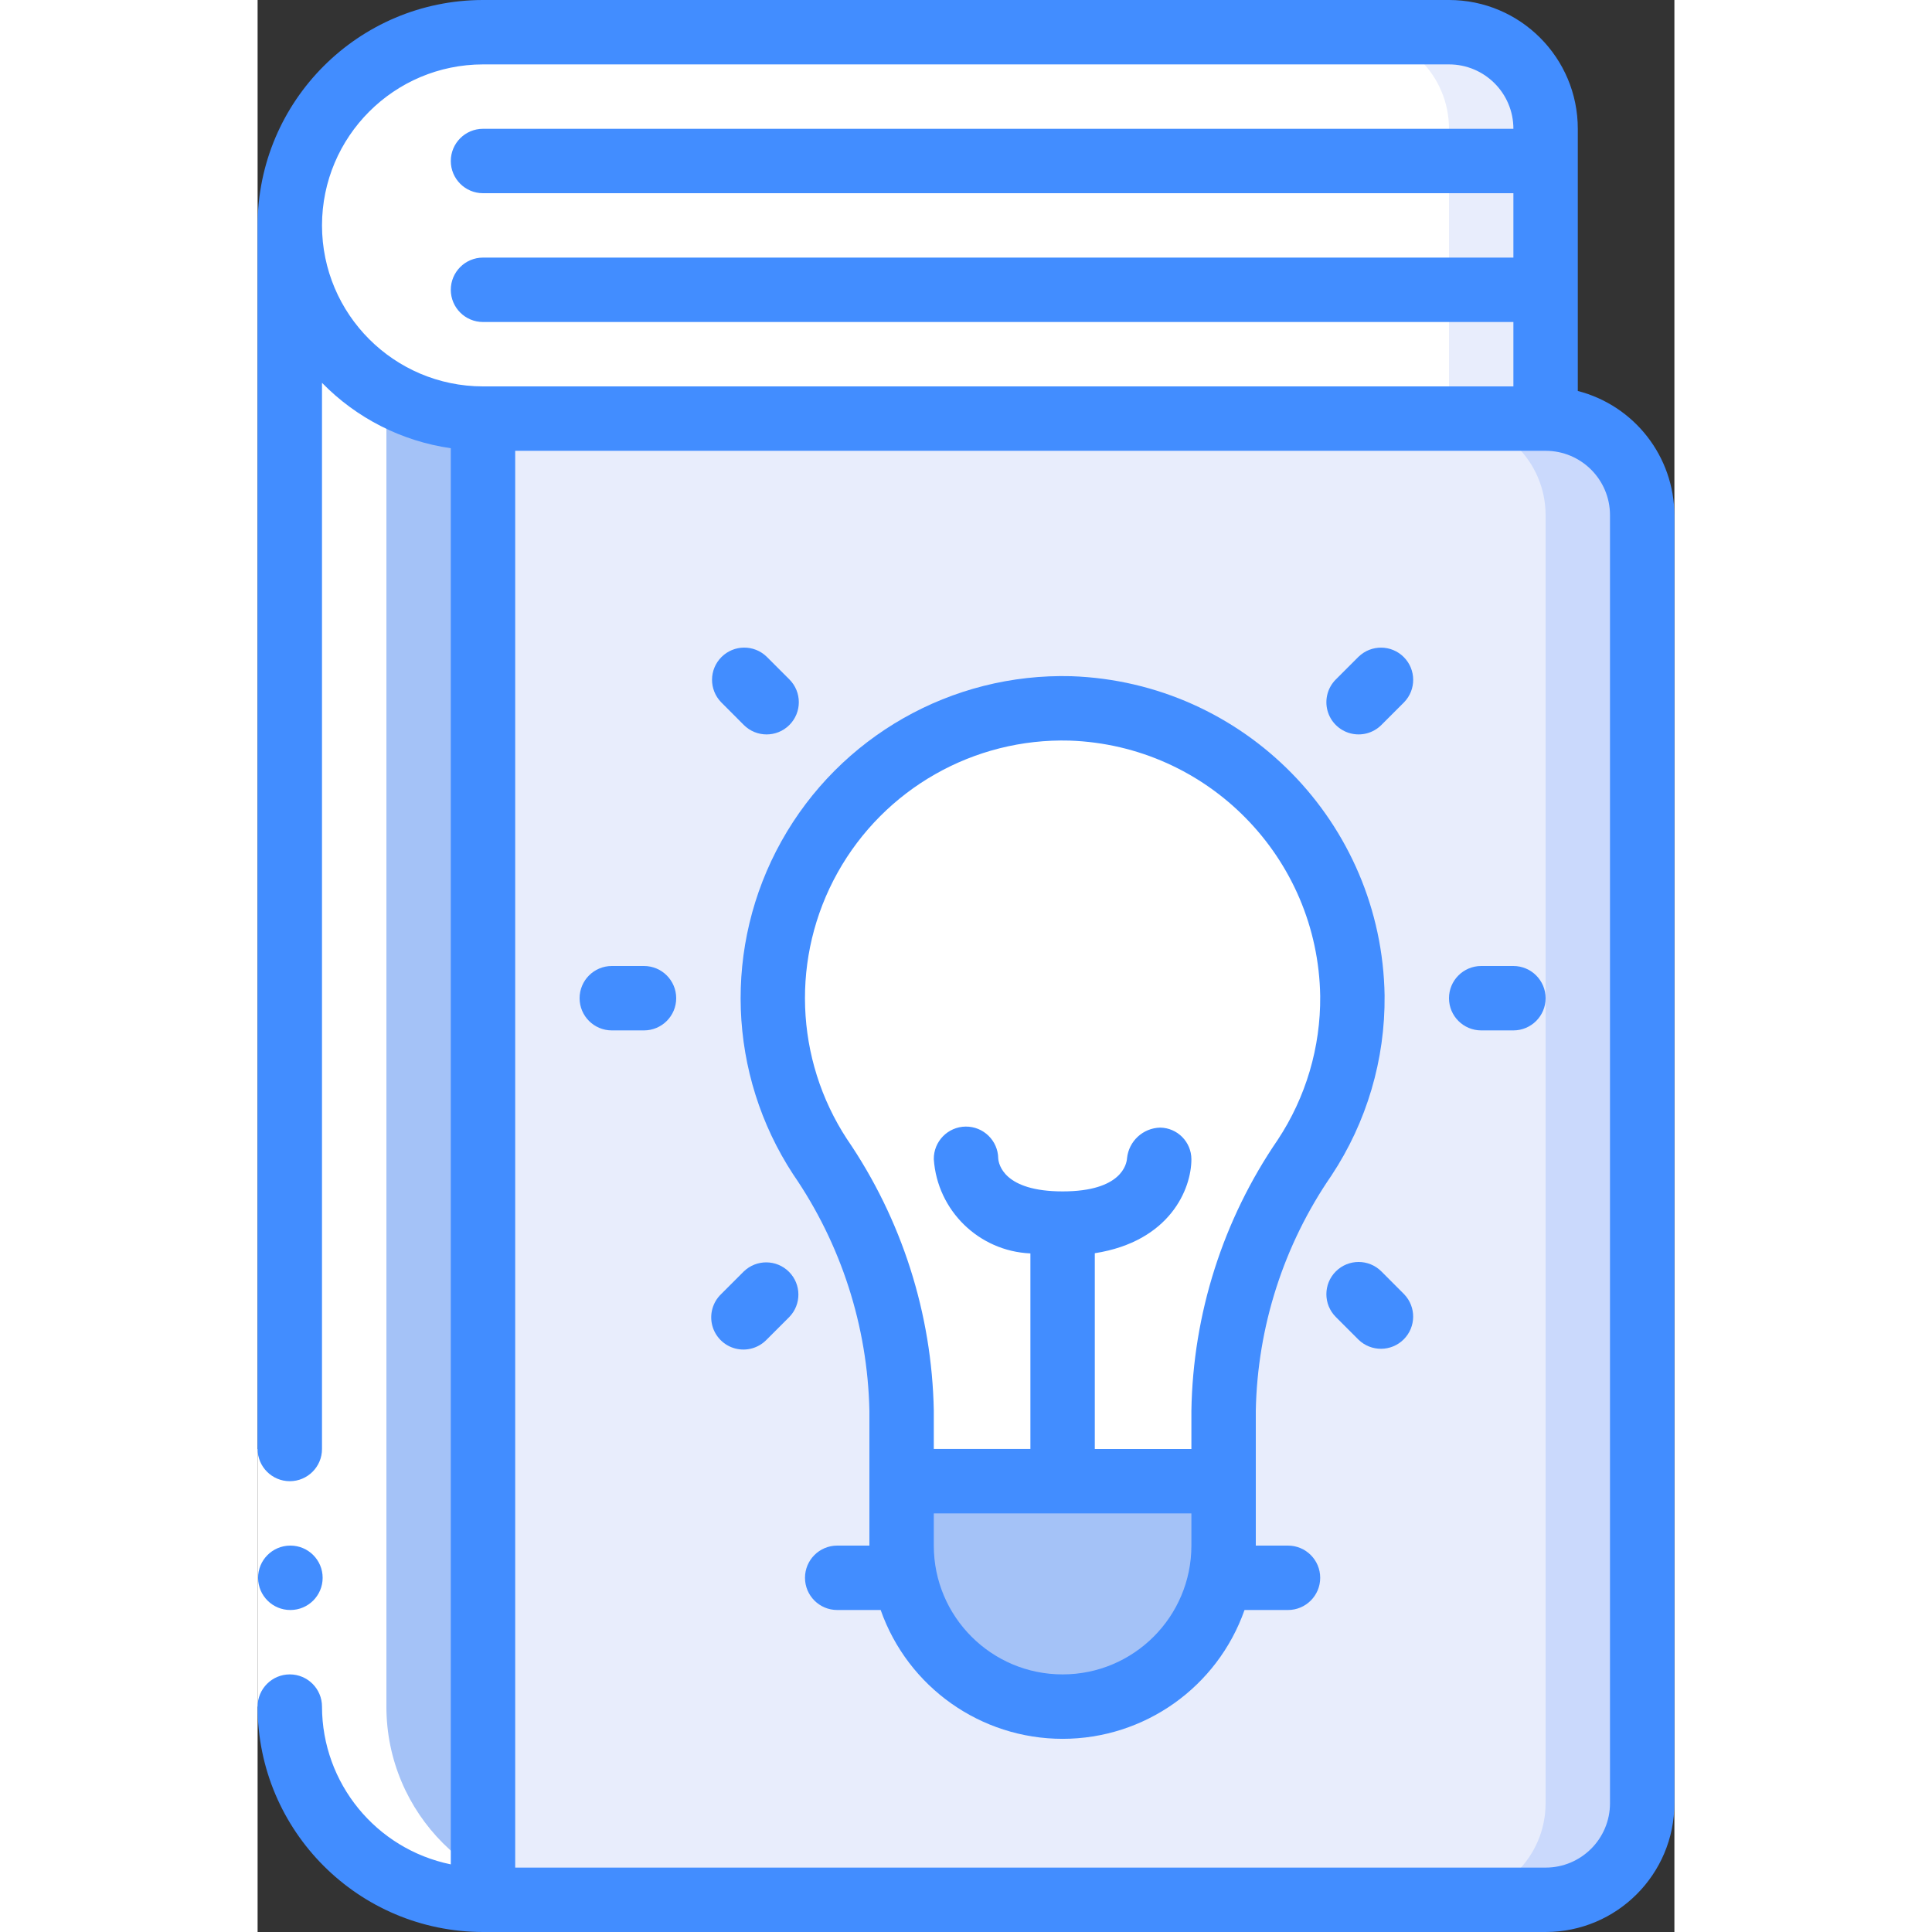 <svg height="512" viewBox="0 0 44 60" width="512" xmlns="http://www.w3.org/2000/svg"><rect x="0" y="0" width="44" height="60" fill="#333333" stroke="none"/><g id="Page-1" fill="none" fill-rule="evenodd"><g id="018---Ideas-Book" fill-rule="nonzero"><path id="Shape" d="m40 4v9h-33c-3.314 0-6-2.686-6-6 .005-3.312 2.688-5.995 6-6h30c1.657 0 3 1.343 3 3z" fill="#fff"/><path id="Shape" d="m37 1h-3c1.657 0 3 1.343 3 3v9h3v-9c0-1.657-1.343-3-3-3z" fill="#e8edfc"/><path id="Shape" d="m43 16v40c0 1.657-1.343 3-3 3h-33v-46h33c1.657 0 3 1.343 3 3z" fill="#e8edfc"/><path id="Shape" d="m40 13h-3c1.657 0 3 1.343 3 3v40c0 1.657-1.343 3-3 3h3c1.657 0 3-1.343 3-3v-40c0-1.657-1.343-3-3-3z" fill="#cad9fc"/><path id="Shape" d="m7 13v46c-3.314 0-6-2.686-6-6v-46c0 3.314 2.686 6 6 6z" fill="#a4c2f7"/><path id="Shape" d="m34 30.925c.018 1.787-.5 3.538-1.486 5.029-1.592 2.314-2.467 5.046-2.514 7.855v2.191h-10v-2.19c-.054-2.817-.934-5.557-2.529-7.88-1.837-2.803-1.965-6.394-.331-9.32 1.633-2.926 4.757-4.702 8.106-4.61 4.823.183 8.665 4.099 8.754 8.925z" fill="#fff"/><path id="Shape" d="m20 46h10v2c0 2.761-2.239 5-5 5s-5-2.239-5-5z" fill="#a4c2f7"/><path id="Shape" d="m7 59h3c-3.314 0-6-2.686-6-6v-46c0-3.314 2.686-6 6-6h-3c-3.314 0-6 2.686-6 6v46c0 3.314 2.686 6 6 6z" fill="#fff"/><path id="Rectangle-path" d="m0 45h2v8h-2z" fill="#fff"/><g fill="#428dff"><path id="Shape" d="m1.02 50c-.552.003-1.002-.443-1.005-.995s.443-1.002.995-1.005h.01c.552 0 1 .448 1 1s-.448 1-1 1z"/><path id="Shape" d="m7 60h33c2.209 0 4-1.791 4-4v-40c-.007-1.818-1.239-3.403-3-3.858v-8.142c0-2.209-1.791-4-4-4h-30c-3.864.004-6.996 3.136-7 7v38c0 .552.448 1 1 1s1-.448 1-1v-33.111c1.073 1.099 2.479 1.813 4 2.031v43.98c-2.326-.478-3.997-2.525-4-4.9 0-.552-.448-1-1-1s-1 .448-1 1c.004 3.864 3.136 6.996 7 7zm35-44v40c0 1.105-.895 2-2 2h-32v-44h32c1.105 0 2 .895 2 2zm-40-9c.003-2.76 2.24-4.997 5-5h30c1.105 0 2 .895 2 2h-32c-.552 0-1 .448-1 1s.448 1 1 1h32v2h-32c-.552 0-1 .448-1 1s.448 1 1 1h32v2h-32c-2.76-.003-4.997-2.24-5-5z"/><path id="Shape" d="m32 48h-1v-4.191c.051-2.611.867-5.149 2.348-7.3 1.097-1.657 1.672-3.605 1.652-5.592-.084-5.369-4.361-9.73-9.728-9.917-3.721-.101-7.189 1.873-9.003 5.123-1.814 3.25-1.673 7.239.366 10.352 1.487 2.162 2.309 4.712 2.365 7.335v4.19h-1c-.552 0-1 .448-1 1s.448 1 1 1h1.35c.844 2.397 3.109 4.001 5.65 4.001s4.806-1.604 5.65-4.001h1.35c.552 0 1-.448 1-1s-.448-1-1-1zm-13.693-12.619c-1.632-2.491-1.745-5.684-.293-8.284 1.452-2.601 4.229-4.179 7.206-4.097 4.292.15 7.713 3.639 7.78 7.933.015 1.587-.444 3.143-1.32 4.467-1.699 2.479-2.631 5.404-2.68 8.409v1.191h-3v-6.08c2.339-.367 3-2 3-2.92-.002-.536-.433-.973-.969-.981-.534.012-.976.42-1.03.952-.012.172-.16 1.029-2 1.029-1.826 0-1.987-.844-2-1.024-.007-.553-.46-.995-1.012-.989-.553.007-.995.46-.989 1.012.109 1.597 1.401 2.857 3 2.927v6.073h-3v-1.19c-.057-3.012-.993-5.942-2.693-8.429zm6.693 16.619c-2.209 0-4-1.791-4-4v-1h8v1c0 2.209-1.791 4-4 4z"/><path id="Shape" d="m12 30h-1c-.552 0-1 .448-1 1s.448 1 1 1h1c.552 0 1-.448 1-1s-.448-1-1-1z"/><path id="Shape" d="m39 30h-1c-.552 0-1 .448-1 1s.448 1 1 1h1c.552 0 1-.448 1-1s-.448-1-1-1z"/><path id="Shape" d="m15.1 22.515c.391.391 1.024.391 1.415 0 .391-.391.391-1.024 0-1.415l-.707-.707c-.392-.379-1.016-.374-1.402.012s-.391 1.009-.012 1.402z"/><path id="Shape" d="m34.9 39.485c-.391-.391-1.024-.391-1.415 0-.391.391-.391 1.024 0 1.415l.707.707c.392.379 1.016.374 1.402-.012s.391-1.009.012-1.402z"/><path id="Shape" d="m15.1 39.485-.707.707c-.26.251-.364.623-.273.973.092.35.365.623.714.714.35.092.721-.013.973-.273l.707-.707c.379-.392.374-1.016-.012-1.402s-1.009-.391-1.402-.012z"/><path id="Shape" d="m34.192 20.394-.707.707c-.253.253-.351.621-.259.966s.362.615.708.707c.345.092.713-.006.966-.259l.707-.707c.379-.392.374-1.016-.012-1.402s-1.009-.391-1.402-.012z"/></g></g></g></svg>